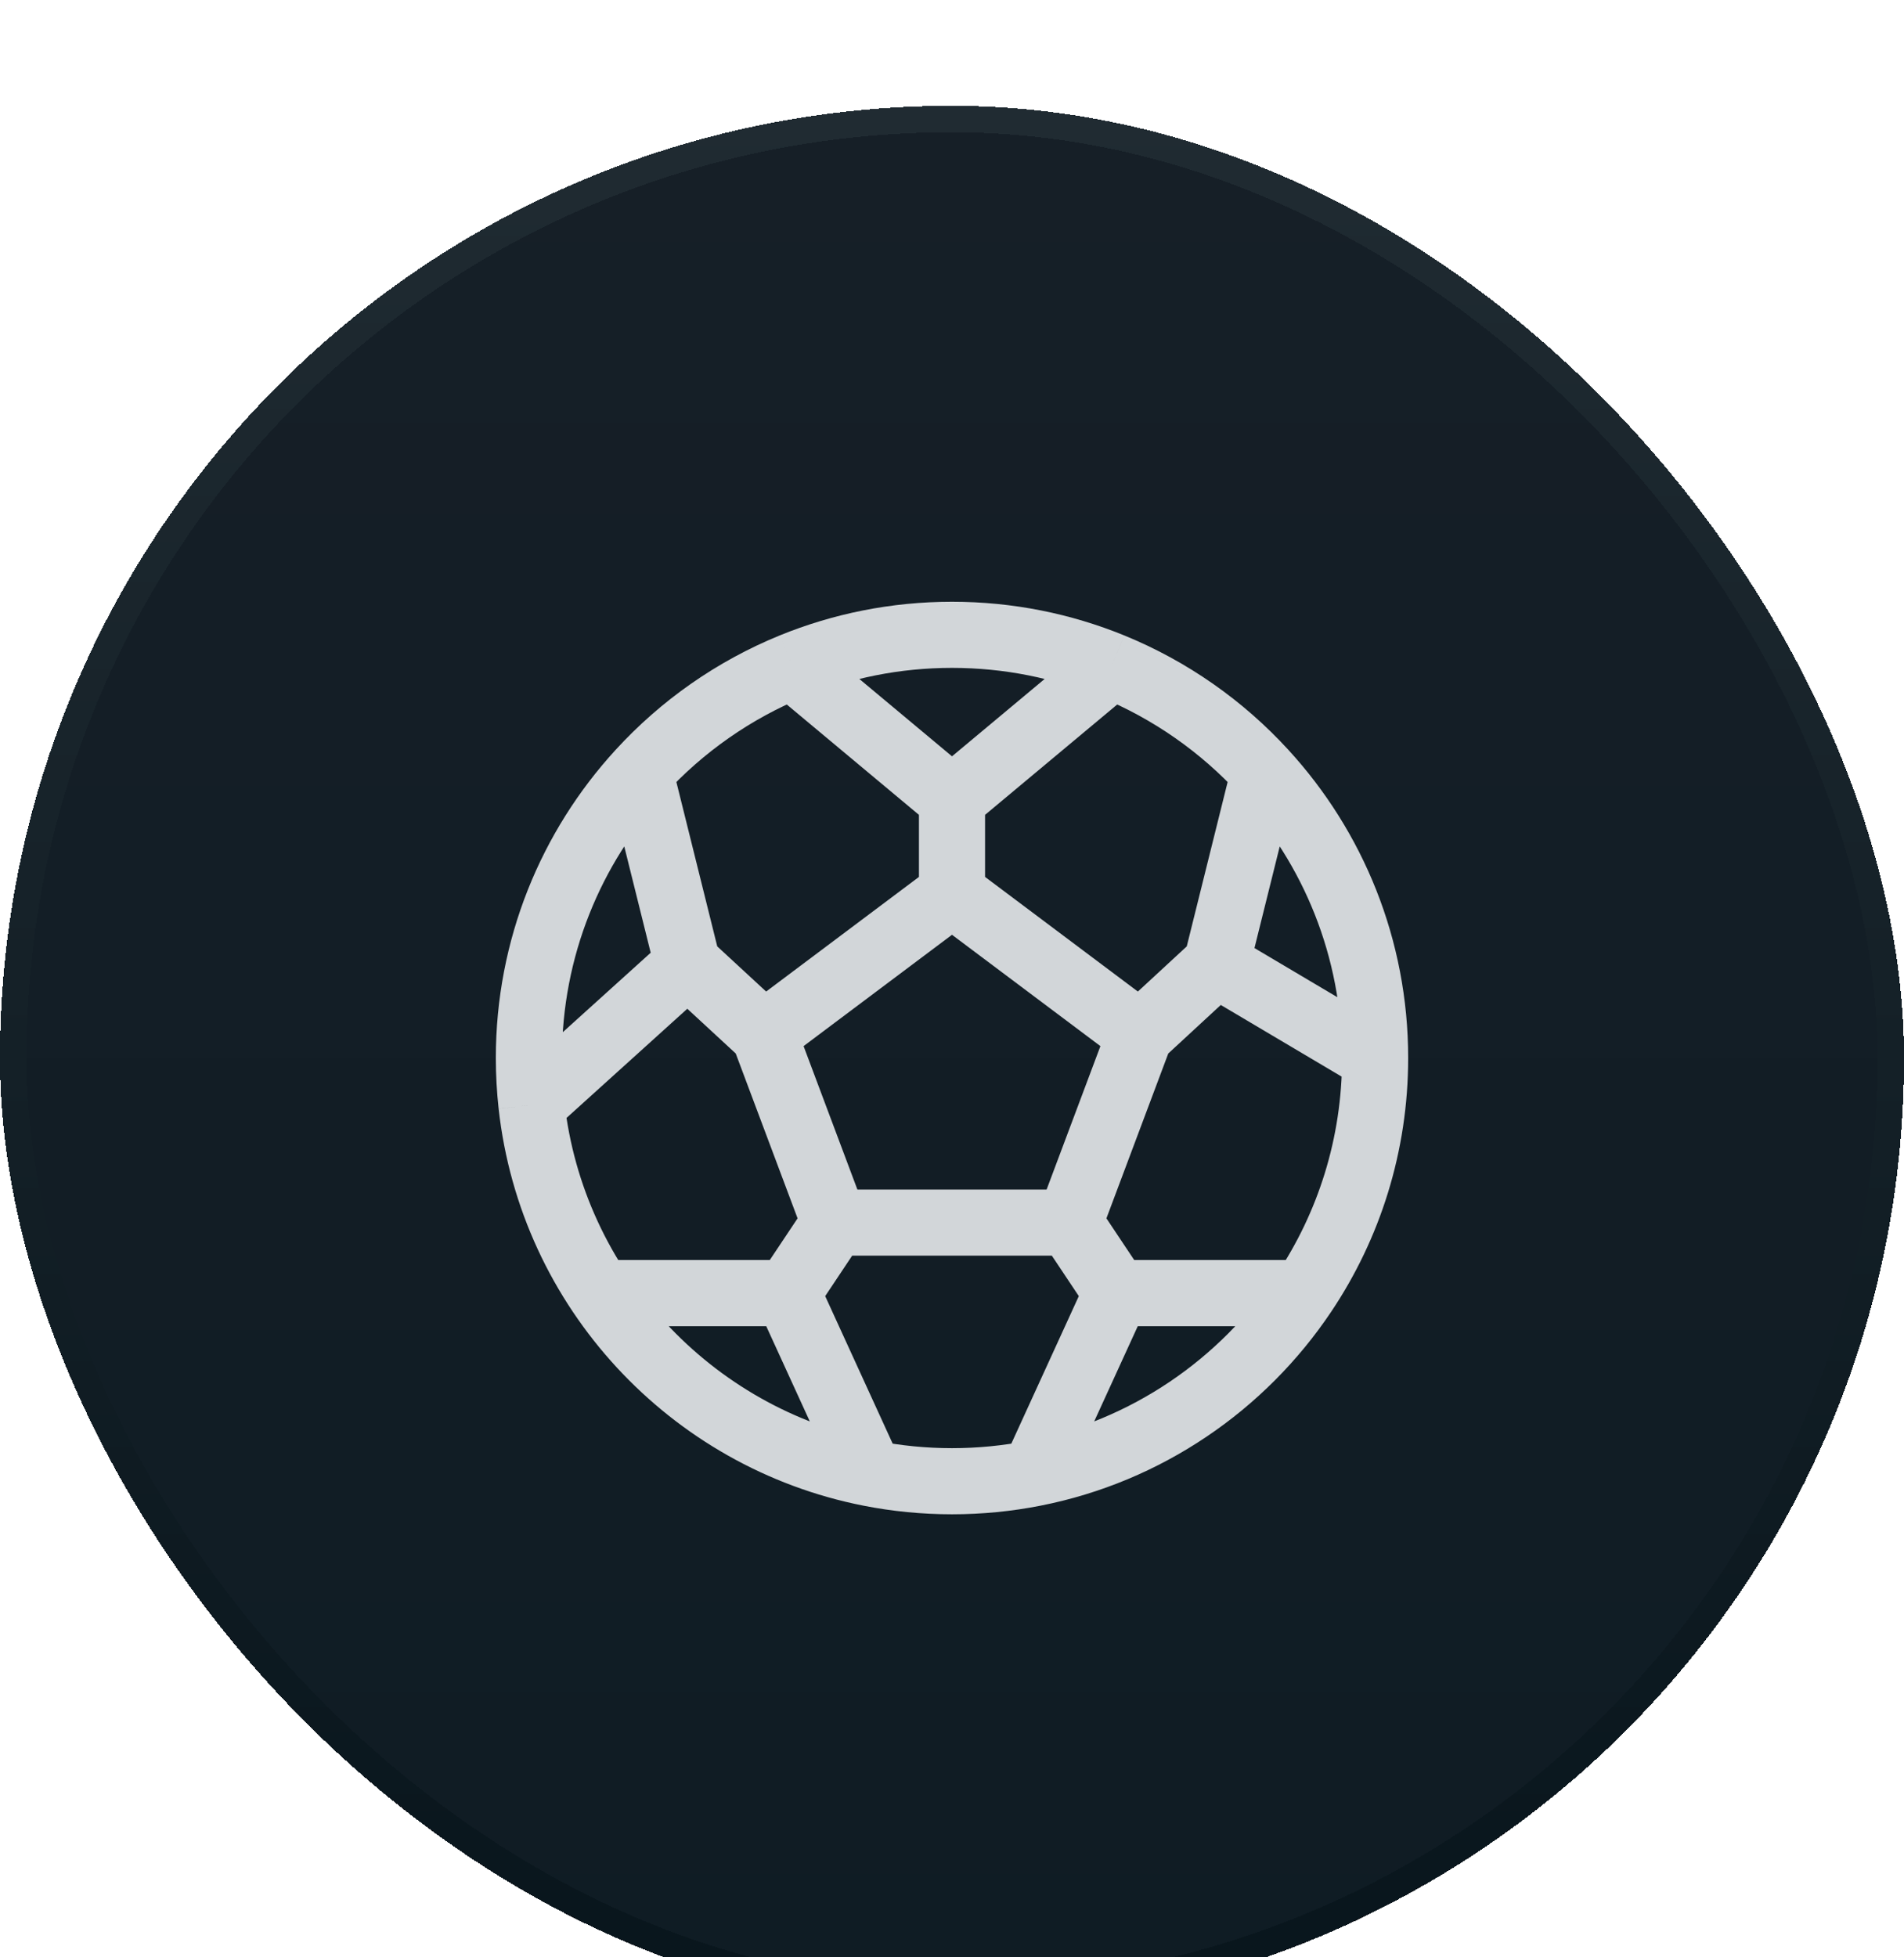 <svg width="36" height="37" viewBox="0 0 36 37" fill="none" xmlns="http://www.w3.org/2000/svg">
<g id="Equipement-ball" filter="url(#filter0_di_1105_51100)">
<rect width="36" height="36" rx="18" fill="url(#paint0_linear_1105_51100)" shape-rendering="crispEdges"/>
<rect x="0.25" y="0.25" width="35.5" height="35.5" rx="17.75" stroke="url(#paint1_linear_1105_51100)" stroke-width="0.5" shape-rendering="crispEdges"/>
<g id="ball">
<path id="Ellipse 11" d="M26 18L23 16.222M26 18C26 19.645 25.504 21.173 24.653 22.444M26 18C26 15.918 25.205 14.022 23.901 12.599M21.02 10.59C20.088 10.21 19.069 10 18 10C16.931 10 15.912 10.21 14.98 10.59M21.02 10.59L18 13.111M21.02 10.59C22.125 11.041 23.108 11.732 23.901 12.599M18 13.111V14.889M18 13.111L14.98 10.59M18 14.889L21.556 17.556M18 14.889L14.444 17.556M21.556 17.556L20.222 21.111M21.556 17.556L23 16.222M20.222 21.111H15.778M20.222 21.111L21.111 22.444M15.778 21.111L14.444 17.556M15.778 21.111L14.889 22.444M14.444 17.556L13 16.222M13 16.222L10.049 18.889M13 16.222L12.099 12.599M10.049 18.889C10.017 18.597 10 18.3 10 18C10 15.918 10.795 14.022 12.099 12.599M10.049 18.889C10.434 22.373 13.056 25.182 16.447 25.849M23 16.222L23.901 12.599M21.111 22.444H24.653M21.111 22.444L19.553 25.849M24.653 22.444C23.493 24.178 21.673 25.432 19.553 25.849M19.553 25.849C19.05 25.948 18.531 26 18 26C17.469 26 16.95 25.948 16.447 25.849M14.889 22.444L16.447 25.849M14.889 22.444H11.333M12.099 12.599C12.892 11.732 13.874 11.041 14.98 10.59" stroke="#D2D6D9" stroke-width="1.25"/>
</g>
</g>
<defs>
<filter id="filter0_di_1105_51100" x="0" y="0" width="36" height="37" filterUnits="userSpaceOnUse" color-interpolation-filters="sRGB">
<feFlood flood-opacity="0" result="BackgroundImageFix"/>
<feColorMatrix in="SourceAlpha" type="matrix" values="0 0 0 0 0 0 0 0 0 0 0 0 0 0 0 0 0 0 127 0" result="hardAlpha"/>
<feOffset dy="1"/>
<feComposite in2="hardAlpha" operator="out"/>
<feColorMatrix type="matrix" values="0 0 0 0 0.02 0 0 0 0 0.047 0 0 0 0 0.063 0 0 0 1 0"/>
<feBlend mode="normal" in2="BackgroundImageFix" result="effect1_dropShadow_1105_51100"/>
<feBlend mode="normal" in="SourceGraphic" in2="effect1_dropShadow_1105_51100" result="shape"/>
<feColorMatrix in="SourceAlpha" type="matrix" values="0 0 0 0 0 0 0 0 0 0 0 0 0 0 0 0 0 0 127 0" result="hardAlpha"/>
<feOffset dy="1"/>
<feGaussianBlur stdDeviation="0.5"/>
<feComposite in2="hardAlpha" operator="arithmetic" k2="-1" k3="1"/>
<feColorMatrix type="matrix" values="0 0 0 0 1 0 0 0 0 1 0 0 0 0 1 0 0 0 0.04 0"/>
<feBlend mode="normal" in2="shape" result="effect2_innerShadow_1105_51100"/>
</filter>
<linearGradient id="paint0_linear_1105_51100" x1="18" y1="0" x2="18" y2="36" gradientUnits="userSpaceOnUse">
<stop stop-color="#161F27"/>
<stop offset="1" stop-color="#0F1C24"/>
</linearGradient>
<linearGradient id="paint1_linear_1105_51100" x1="18" y1="0" x2="18" y2="36" gradientUnits="userSpaceOnUse">
<stop stop-color="#202B32"/>
<stop offset="1" stop-color="#08151C"/>
</linearGradient>
</defs>
</svg>
